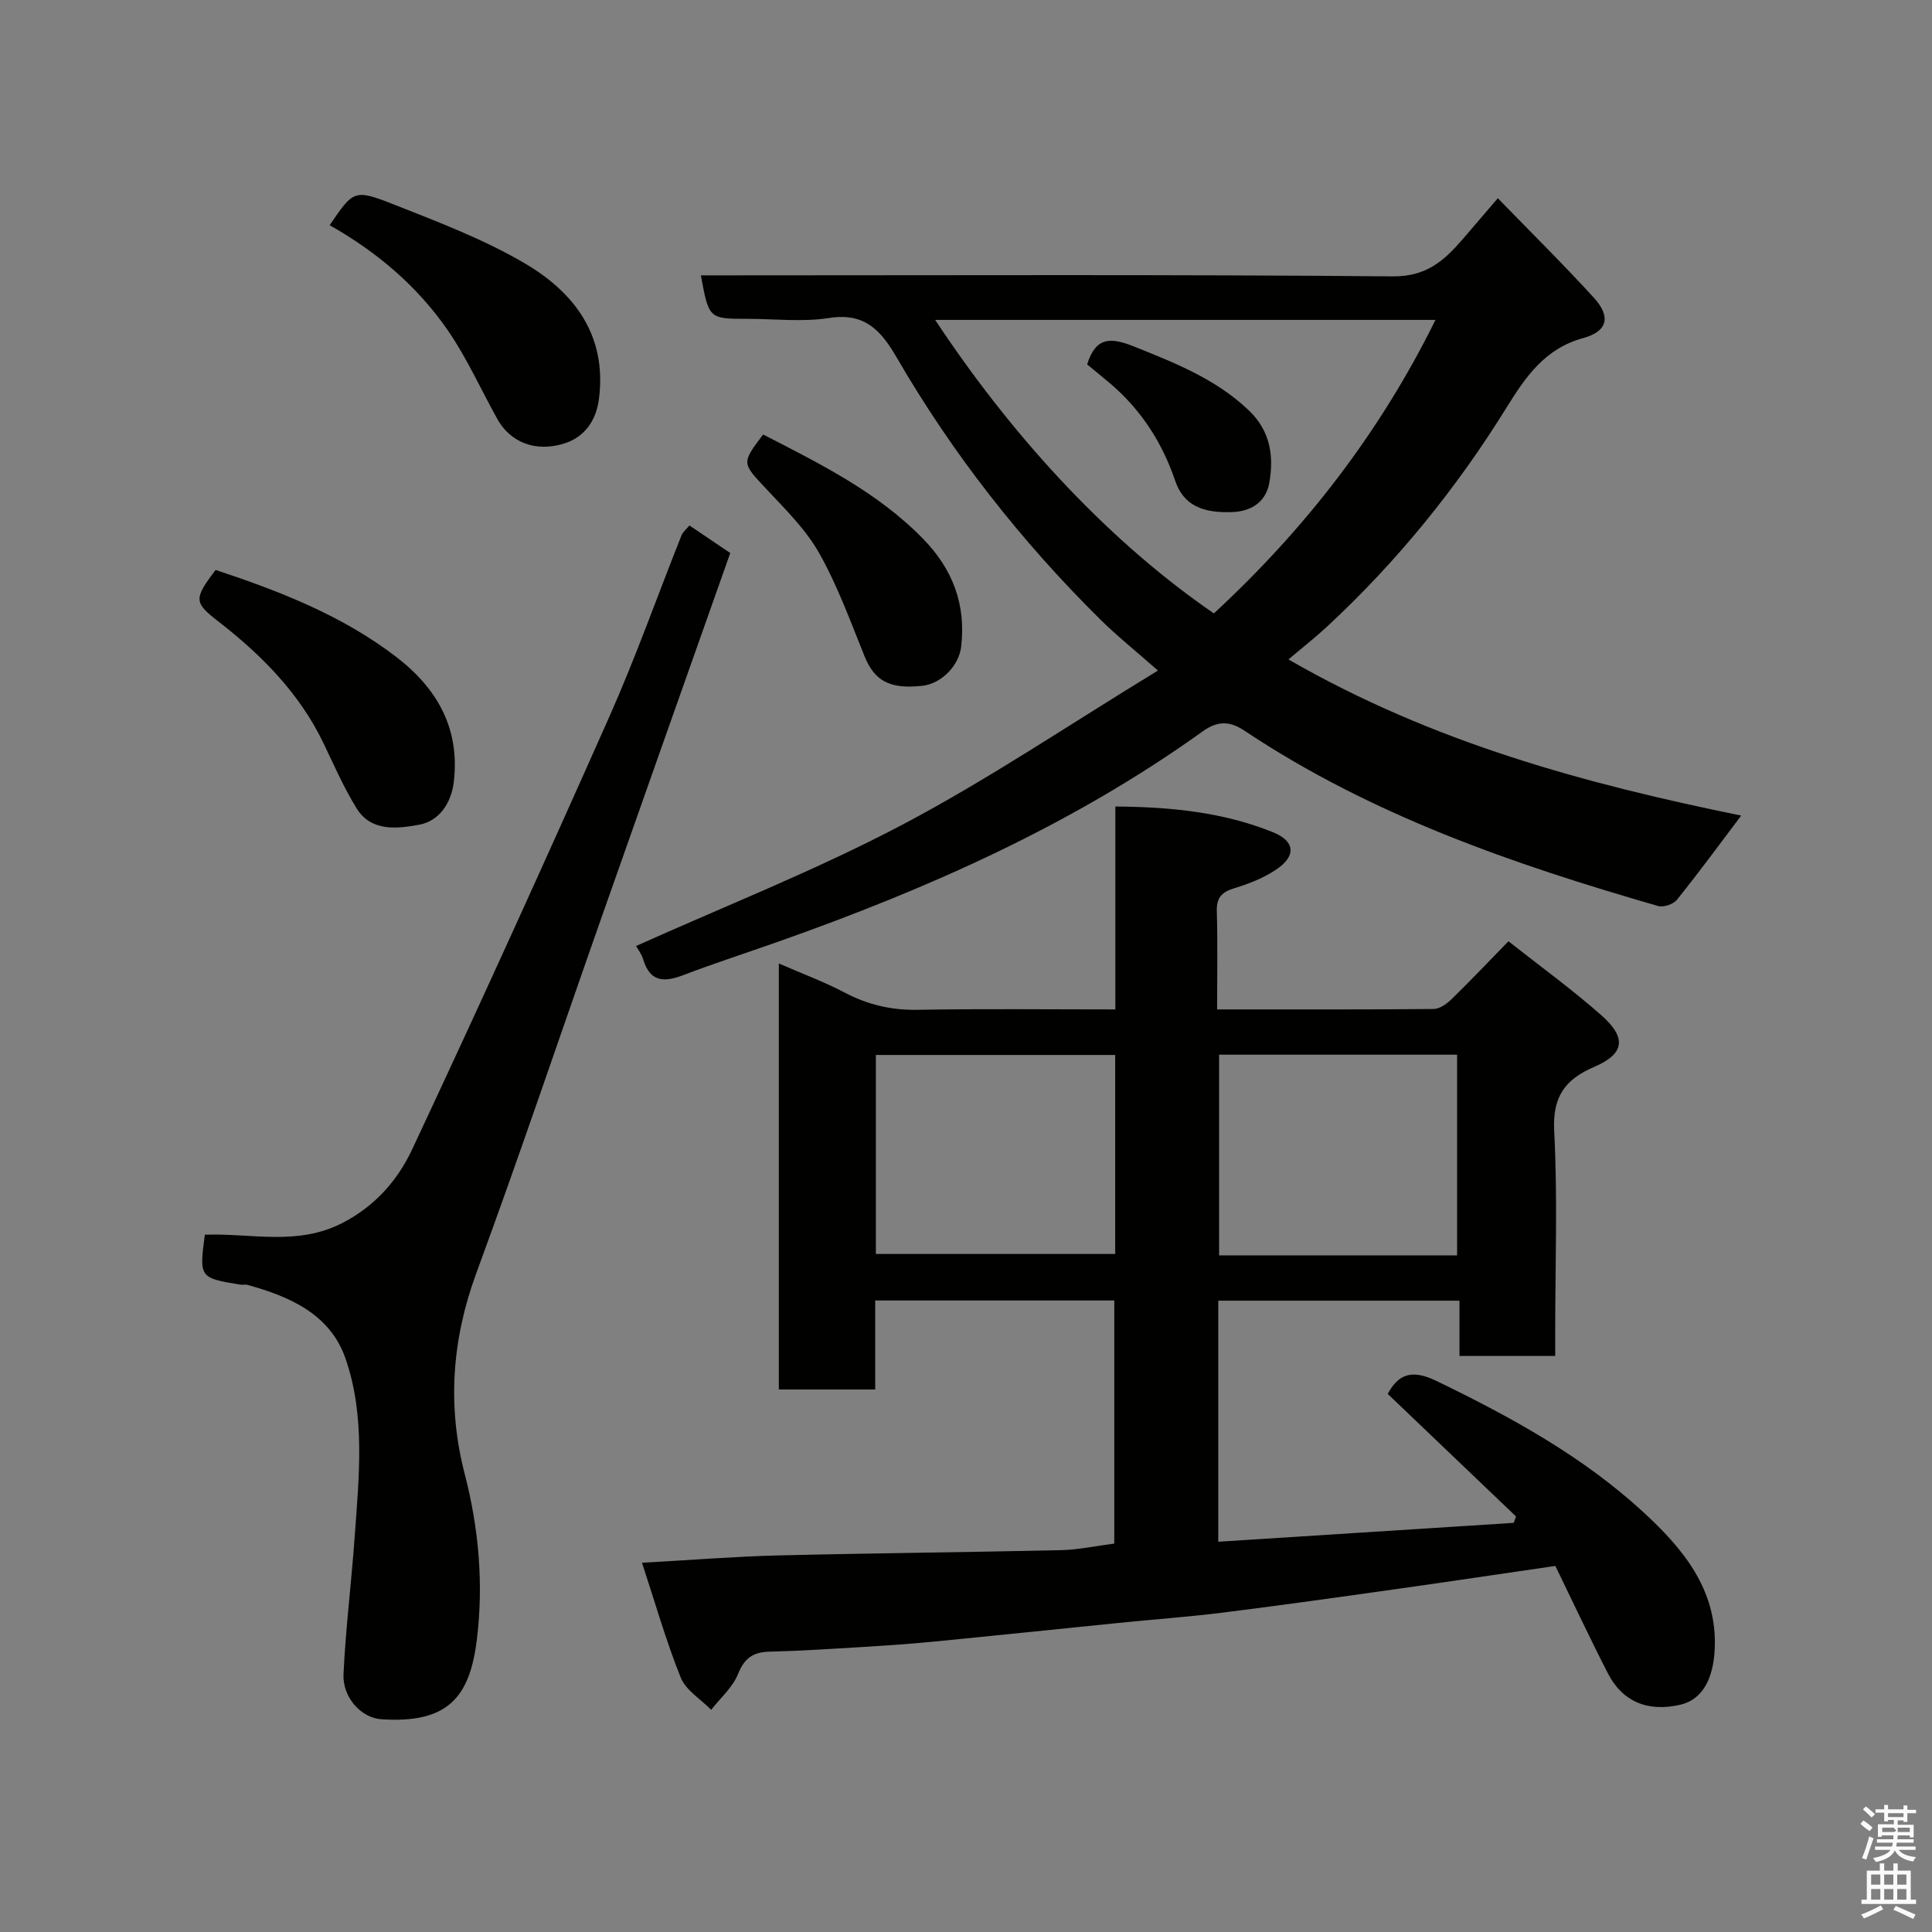 <svg enable-background="new 0 0 400 400" viewBox="0 0 400 400" xmlns="http://www.w3.org/2000/svg"><rect x="0" y="0" width="400" height="400" fill="#808080" stroke="none"/><path d="m385.2 377.6.6-.7c.6.4 1.3.9 1.9 1.5l-.6.7c-.8-.5-1.4-1-1.9-1.5zm.3 7.1c.6-1.4 1.1-2.9 1.5-4.5.3.1.6.3.9.4-.5 1.4-1 2.9-1.5 4.4zm.2-10.1.6-.6c.7.5 1.3 1.1 1.9 1.6l-.7.7c-.6-.6-1.2-1.2-1.8-1.7zm8.4-.8h.8v.9h1.8v.7h-1.8v1.8h-.8v-.3h-1.2v.9h3.3v2.6h-.8v-.4h-2.5c0 .3 0 .6-.1.8h3.4v.7h-3.5c0 .3-.1.6-.1.8h4v.7h-3.5c.7.9 1.9 1.3 3.6 1.5-.2.2-.4.5-.6.9-1.9-.3-3.2-1.1-3.8-2.3-.5 1.1-1.8 2-3.9 2.4-.2-.3-.4-.5-.6-.8 1.9-.4 3.1-.9 3.6-1.7h-3.2v-.7h3.5c.1-.2.1-.5.2-.8h-3.3v-.7h3.4c0-.2 0-.5 0-.8h-2.4v.3h-.8v-2.6h3.3v-.9h-1.2v.3h-.8v-1.8h-1.8v-.7h1.8v-.9h.8v.9h3.2zm-4.4 5.5h2.4c1-.3 0-.6 0-.9h-2.4zm1.2-3.1h3.2v-.8h-3.2zm4.4 2.2h-2.4v.9h2.5v-.9z" fill="#fafafb"/><path d="m389.2 385.8h.9v1.5h1.9v-1.5h.9v1.5h2.7v6h1.1v.9h-11.3v-.9h1.1v-6h2.7zm.2 8.7.5.8c-1.2.6-2.5 1.3-4 1.9-.2-.3-.3-.6-.6-.8 1.6-.6 3-1.3 4.1-1.9zm-2-4.3h1.9v-2.1h-1.9zm0 3.1h1.9v-2.2h-1.9zm2.7-3.1h1.9v-2.1h-1.9zm0 3.1h1.9v-2.2h-1.9zm2.4 1.3c1.4.6 2.7 1.2 4.1 1.8l-.5.9c-1.5-.7-2.8-1.4-4.1-1.9zm2.2-6.5h-1.9v2.1h1.9zm-1.9 5.2h1.9v-2.2h-1.9z" fill="#fafafb"/><g fill="#010100"><path d="m132.92 323.55c10.5-.58 19.23-1.29 27.98-1.51 19.59-.48 39.19-.65 58.78-1.1 3.58-.08 7.14-.86 11.02-1.36 0-16.63 0-33.35 0-50.33-16.42 0-32.69 0-49.5 0v18.43c-6.93 0-13.31 0-19.95 0 0-29.24 0-58.31 0-88.2 4.82 2.1 9.38 3.79 13.64 6.03 4.79 2.51 9.66 3.66 15.1 3.56 13.46-.24 26.93-.08 40.93-.08 0-14.07 0-27.79 0-42.01 11.55.08 22.37 1.18 32.65 5.33 4.5 1.81 4.84 4.83.84 7.59-2.62 1.82-5.76 3.05-8.84 3.99-2.62.8-3.72 1.94-3.64 4.77.19 6.61.06 13.24.06 20.33 15.26 0 30.04.05 44.82-.09 1.25-.01 2.71-1.05 3.69-2 3.93-3.83 7.71-7.82 11.81-12.02 6.6 5.21 13.21 9.99 19.28 15.36 5.25 4.65 4.73 7.97-1.51 10.64-6.1 2.61-8.67 6.2-8.3 13.29.72 13.79.21 27.65.21 41.47v5.1c-6.74 0-13.01 0-19.82 0 0-3.71 0-7.43 0-11.45-16.93 0-33.31 0-49.94 0v49.91c20.44-1.31 40.81-2.61 61.17-3.91.16-.44.32-.88.48-1.32-8.83-8.44-17.66-16.87-26.57-25.38 2.21-4.06 4.93-5.17 10.07-2.69 15.36 7.43 30.29 15.6 42.84 27.16 8.03 7.39 15.33 15.91 14.8 28.24-.27 6.33-2.58 10.55-7.03 11.62-6.7 1.6-12.04-.53-15.07-6.43-3.79-7.38-7.31-14.9-10.9-22.28-11.28 1.64-22.07 3.26-32.86 4.78-11.98 1.69-23.97 3.38-35.98 4.88-7.17.9-14.39 1.41-21.58 2.14-12.9 1.3-25.79 2.65-38.7 3.91-4.75.46-9.53.78-14.29 1.07-6.43.39-12.86.81-19.3.97-3.39.08-5.19 1.33-6.51 4.63-1.11 2.77-3.65 4.96-5.56 7.41-2.16-2.21-5.24-4.04-6.31-6.69-3.06-7.63-5.31-15.57-8.01-23.76zm97.97-105.13c-16.52 0-33.01 0-49.55 0v41.2h49.55c0-13.85 0-27.31 0-41.2zm70.79 41.49c0-14.15 0-27.86 0-41.55-16.69 0-33.06 0-49.28 0v41.55z"/><path d="m131.69 195.86c18.39-8.27 37.26-15.69 55.09-25.09 17.82-9.39 34.59-20.75 52.96-31.94-4.84-4.26-8.53-7.21-11.87-10.51-16.42-16.23-30.58-34.26-42.17-54.22-3.32-5.72-6.64-9.42-14.06-8.26-5.53.86-11.3.17-16.96.17-7.89 0-7.93-.03-9.57-9h5.86c45.81 0 91.62-.2 137.43.21 6.93.06 10.61-3.28 14.42-7.68 2.24-2.59 4.45-5.19 7.29-8.5 6.94 7.15 13.6 13.72 19.9 20.62 3.57 3.92 2.81 6.95-2.19 8.32-7.91 2.17-11.87 7.89-15.92 14.42-10.34 16.7-22.67 31.89-37.1 45.29-2.42 2.25-5.03 4.29-8.04 6.84 30.04 17.31 61.65 25.78 93.74 32.33-4.56 6.04-8.81 11.84-13.32 17.44-.74.92-2.77 1.6-3.89 1.28-29.98-8.65-59.37-18.78-85.61-36.28-2.96-1.97-5.49-2.17-8.66.11-26.88 19.3-56.78 32.56-87.8 43.52-6.6 2.33-13.26 4.49-19.79 6.97-3.91 1.49-6.82 1.45-8.24-3.2-.36-1.19-1.17-2.24-1.5-2.84zm61.92-129.63c17.04 25.75 37.04 46.58 57.71 60.77 18.84-17.42 34.33-37.35 45.88-60.77-35.01 0-69.23 0-103.59 0z"/><path d="m42.41 255.63c9.78-.33 19.16 2.36 28.45-2.41 6.83-3.51 11.5-8.91 14.48-15.27 13.92-29.68 27.48-59.54 40.79-89.5 5.48-12.33 9.98-25.09 14.98-37.63.28-.7.98-1.24 1.63-2.03 2.84 1.92 5.51 3.72 8.45 5.71-8.93 25.26-17.83 50.37-26.67 75.5-8.64 24.56-16.94 49.23-25.93 73.66-5.05 13.75-6 27.54-2.38 41.5 2.96 11.38 3.92 22.97 2.51 34.35-1.46 11.8-5.92 17.38-19.78 16.44-4.16-.28-8.05-4.51-7.82-9.35.45-9.52 1.64-18.99 2.32-28.5.88-12.35 2.23-24.89-1.9-36.82-3.18-9.19-11.53-12.84-20.31-15.26-.47-.13-1.01.03-1.49-.05-8.45-1.38-8.51-1.47-7.33-10.34z"/><path d="m68.25 46.63c4.92-7.21 5.05-7.54 13.28-4.3 9.2 3.63 18.59 7.19 27.08 12.17 10.27 6.02 17.05 14.91 15.41 27.99-.58 4.65-3.02 8.07-7.35 9.38-5.93 1.79-11.05-.37-13.69-5.1-3.42-6.12-6.29-12.61-10.25-18.36-6.33-9.17-14.74-16.3-24.48-21.78z"/><path d="m44.64 118c13.41 4.45 26.23 9.45 37.37 17.99 8.57 6.57 13.25 14.9 11.94 25.92-.52 4.35-3 8.09-7.21 8.85-4.47.8-9.86 1.51-12.9-3.39-2.64-4.26-4.67-8.91-6.84-13.45-4.96-10.35-12.78-18.24-21.67-25.16-5.14-3.99-5.33-4.65-.69-10.76z"/><path d="m158 89.96c11.75 6.05 23.62 11.88 33.08 21.56 6.16 6.3 8.94 13.6 7.92 22.36-.46 3.96-4.11 7.68-8.06 8.11-6.76.74-9.88-1.03-11.95-6.13-2.92-7.21-5.59-14.61-9.39-21.35-2.78-4.92-7.02-9.08-10.94-13.27-5.06-5.41-5.2-5.28-.66-11.28z"/><path d="m225.08 75.45c1.78-5.7 4.82-5.67 9.73-3.7 8.55 3.43 16.97 6.73 23.79 13.26 4.47 4.28 5.17 9.55 4.18 15.03-.65 3.64-3.45 5.78-7.46 5.97-6.43.3-10.3-1.47-12-6.45-2.66-7.82-6.92-14.48-13.14-19.89-1.61-1.38-3.27-2.7-5.1-4.22z"/></g></svg>